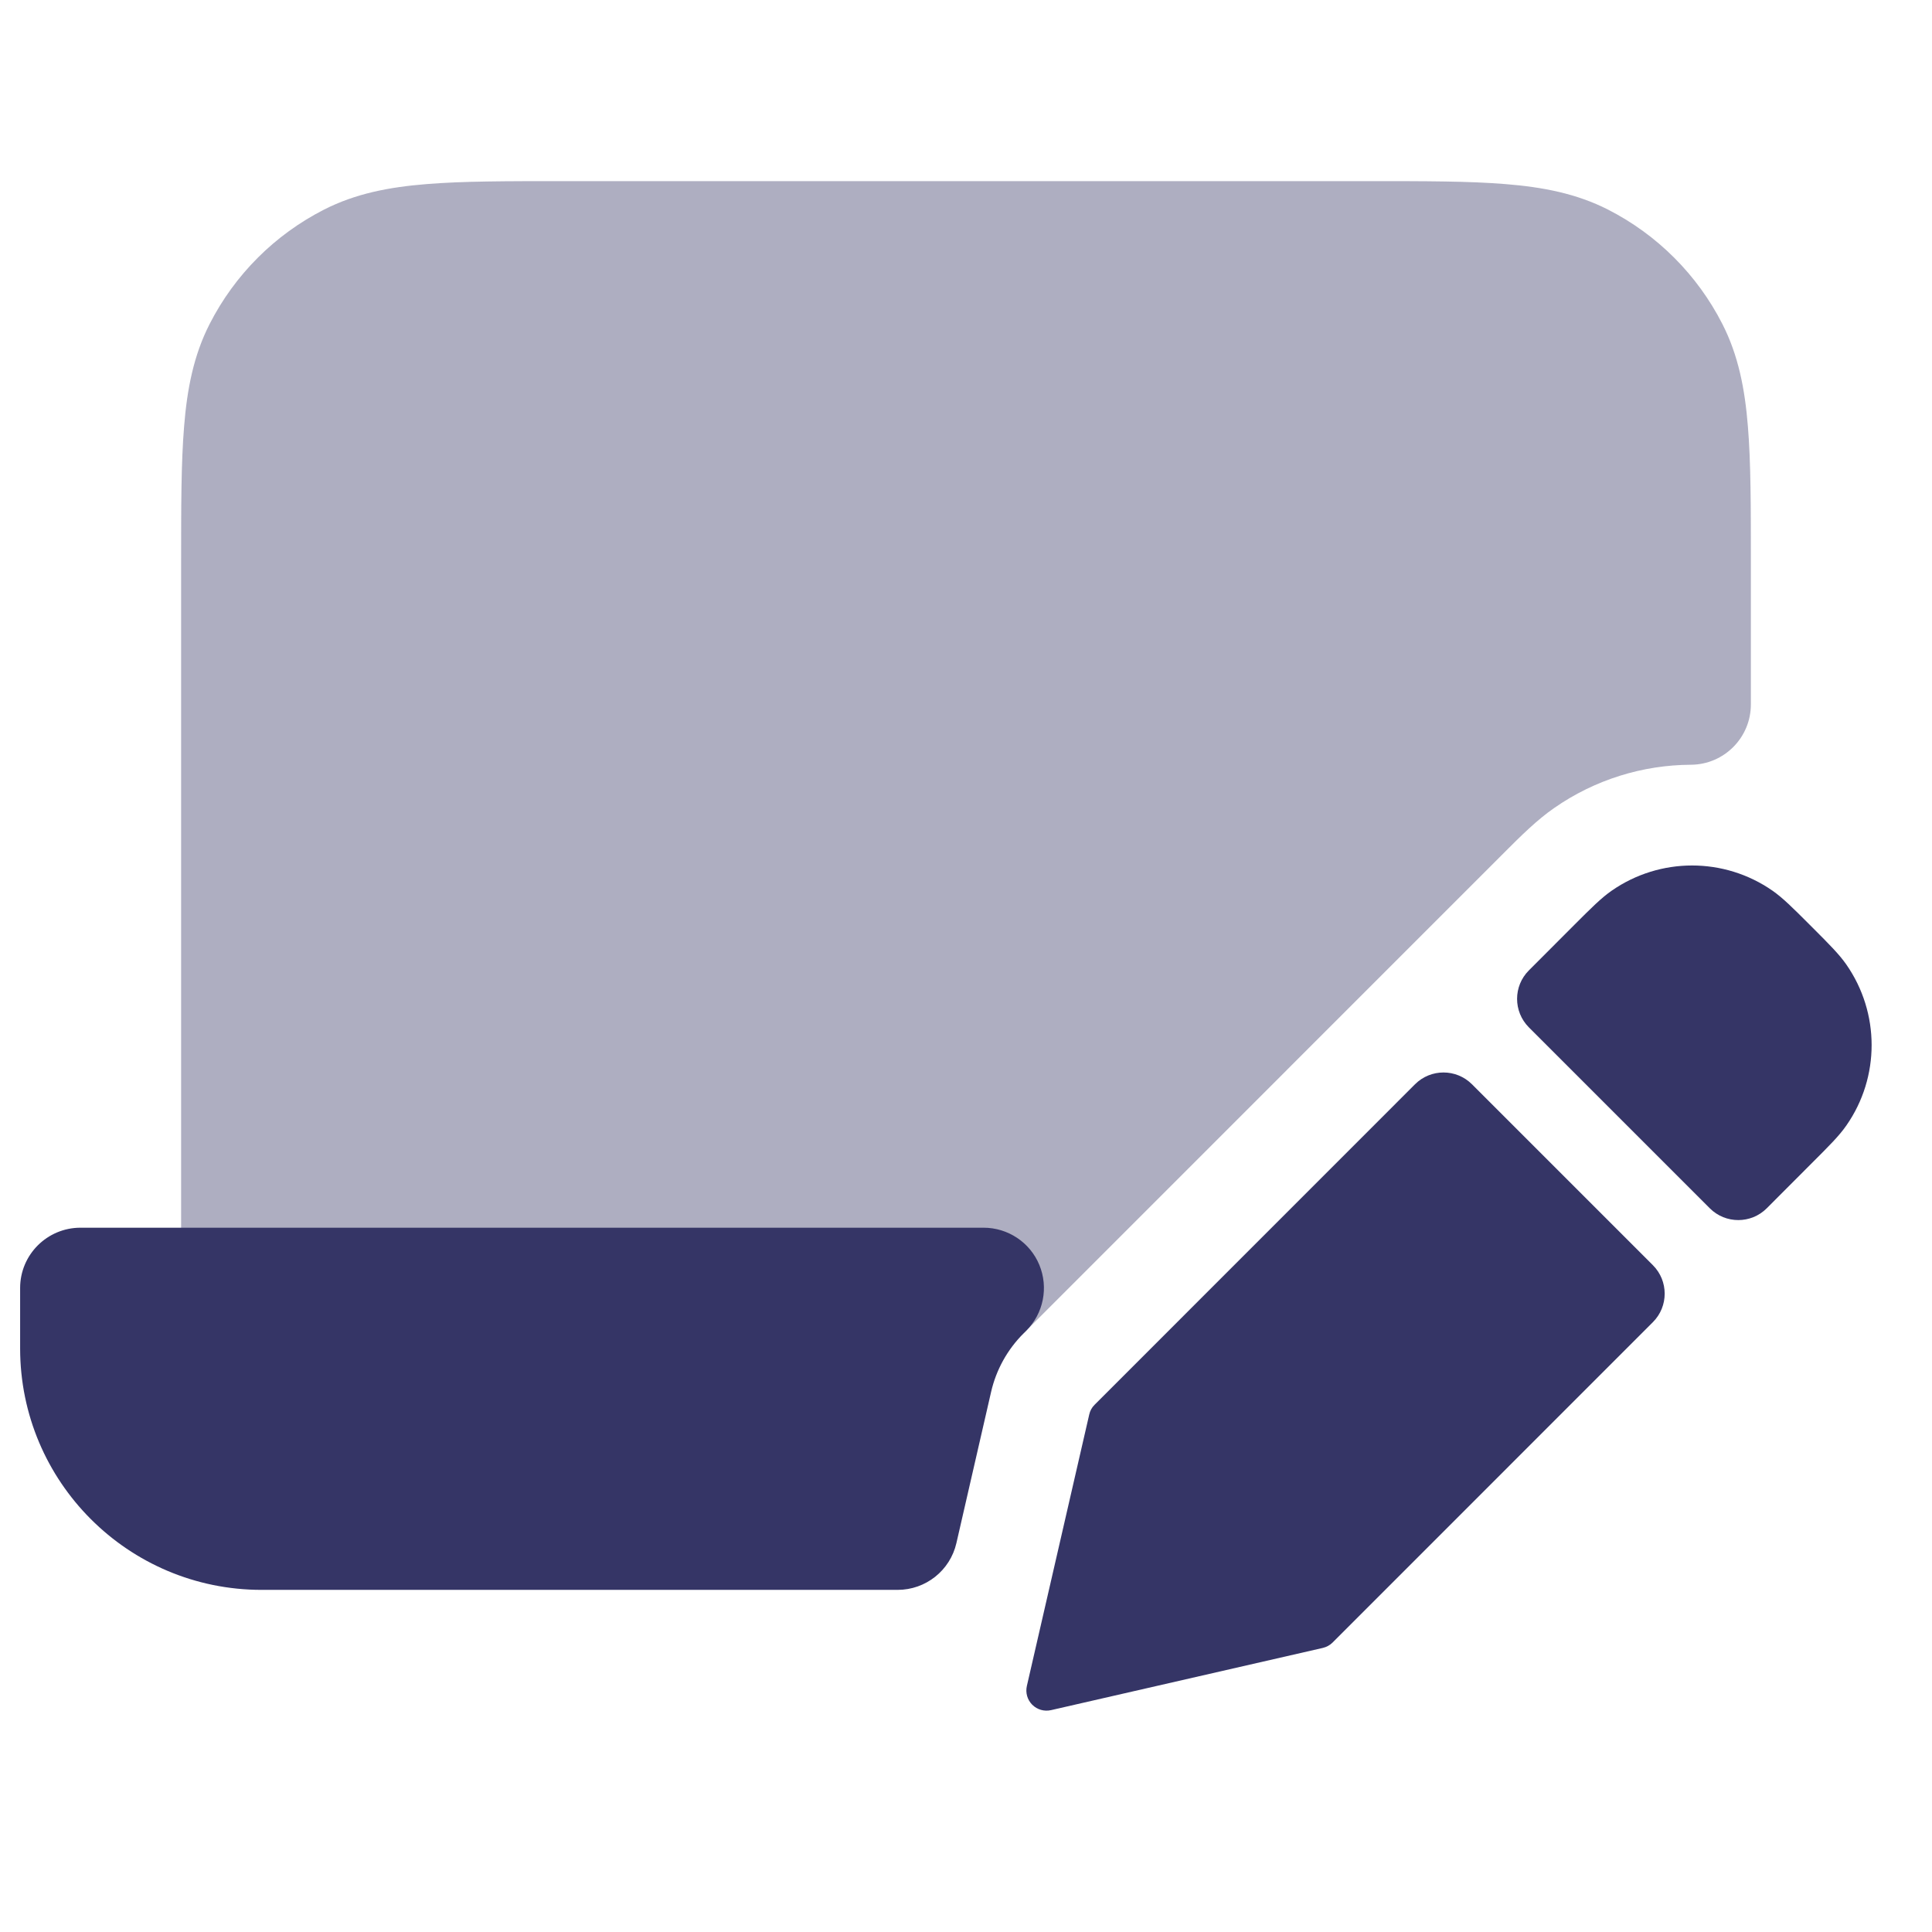 <svg width="24" height="24" viewBox="0 0 24 24" fill="none" xmlns="http://www.w3.org/2000/svg">
<path opacity="0.4" d="M17.031 2.25H6.969C6.295 2.25 5.744 2.25 5.297 2.287C4.834 2.324 4.415 2.405 4.025 2.604C3.413 2.916 2.916 3.413 2.604 4.025C2.405 4.415 2.324 4.834 2.287 5.297C2.25 5.744 2.25 6.295 2.25 6.969V16C2.25 16.414 2.586 16.75 3 16.75H12.218C12.417 16.75 12.608 16.671 12.748 16.53L18.658 10.619L18.659 10.618C18.902 10.374 19.095 10.184 19.307 10.037C19.817 9.682 20.41 9.503 21.004 9.5C21.417 9.498 21.75 9.163 21.75 8.75V6.969C21.75 6.295 21.75 5.744 21.713 5.297C21.676 4.834 21.595 4.415 21.396 4.025C21.084 3.413 20.587 2.916 19.976 2.604C19.585 2.405 19.166 2.324 18.703 2.287C18.256 2.25 17.705 2.25 17.031 2.25Z" fill="#353566"/>
<path d="M22.018 11.064C21.418 10.647 20.621 10.647 20.02 11.065C19.892 11.154 19.766 11.28 19.563 11.483L18.992 12.055C18.797 12.25 18.797 12.566 18.992 12.762L21.24 15.01C21.435 15.205 21.752 15.205 21.947 15.01L22.518 14.438C22.721 14.235 22.848 14.109 22.937 13.98C23.355 13.38 23.354 12.583 22.936 11.982C22.847 11.854 22.721 11.728 22.518 11.525L22.476 11.483C22.273 11.28 22.147 11.154 22.018 11.064Z" fill="#353566"/>
<path d="M17.578 13.469C17.773 13.274 18.09 13.274 18.285 13.469L20.533 15.717C20.728 15.912 20.728 16.229 20.533 16.424L16.554 20.404C16.521 20.437 16.479 20.46 16.433 20.471L13.056 21.244C12.972 21.263 12.884 21.238 12.823 21.177C12.762 21.116 12.737 21.028 12.756 20.944L13.531 17.571C13.541 17.525 13.564 17.483 13.598 17.45L17.578 13.469Z" fill="#353566"/>
<path d="M0.25 16C0.25 15.586 0.586 15.251 1 15.251H12.218C12.521 15.251 12.795 15.433 12.911 15.713C13.027 15.994 12.963 16.316 12.748 16.531L12.714 16.565C12.514 16.765 12.375 17.016 12.312 17.29L11.881 19.168C11.803 19.509 11.5 19.75 11.15 19.75H3.25C1.593 19.75 0.25 18.407 0.25 16.75V16Z" fill="#353566"/>
</svg>

